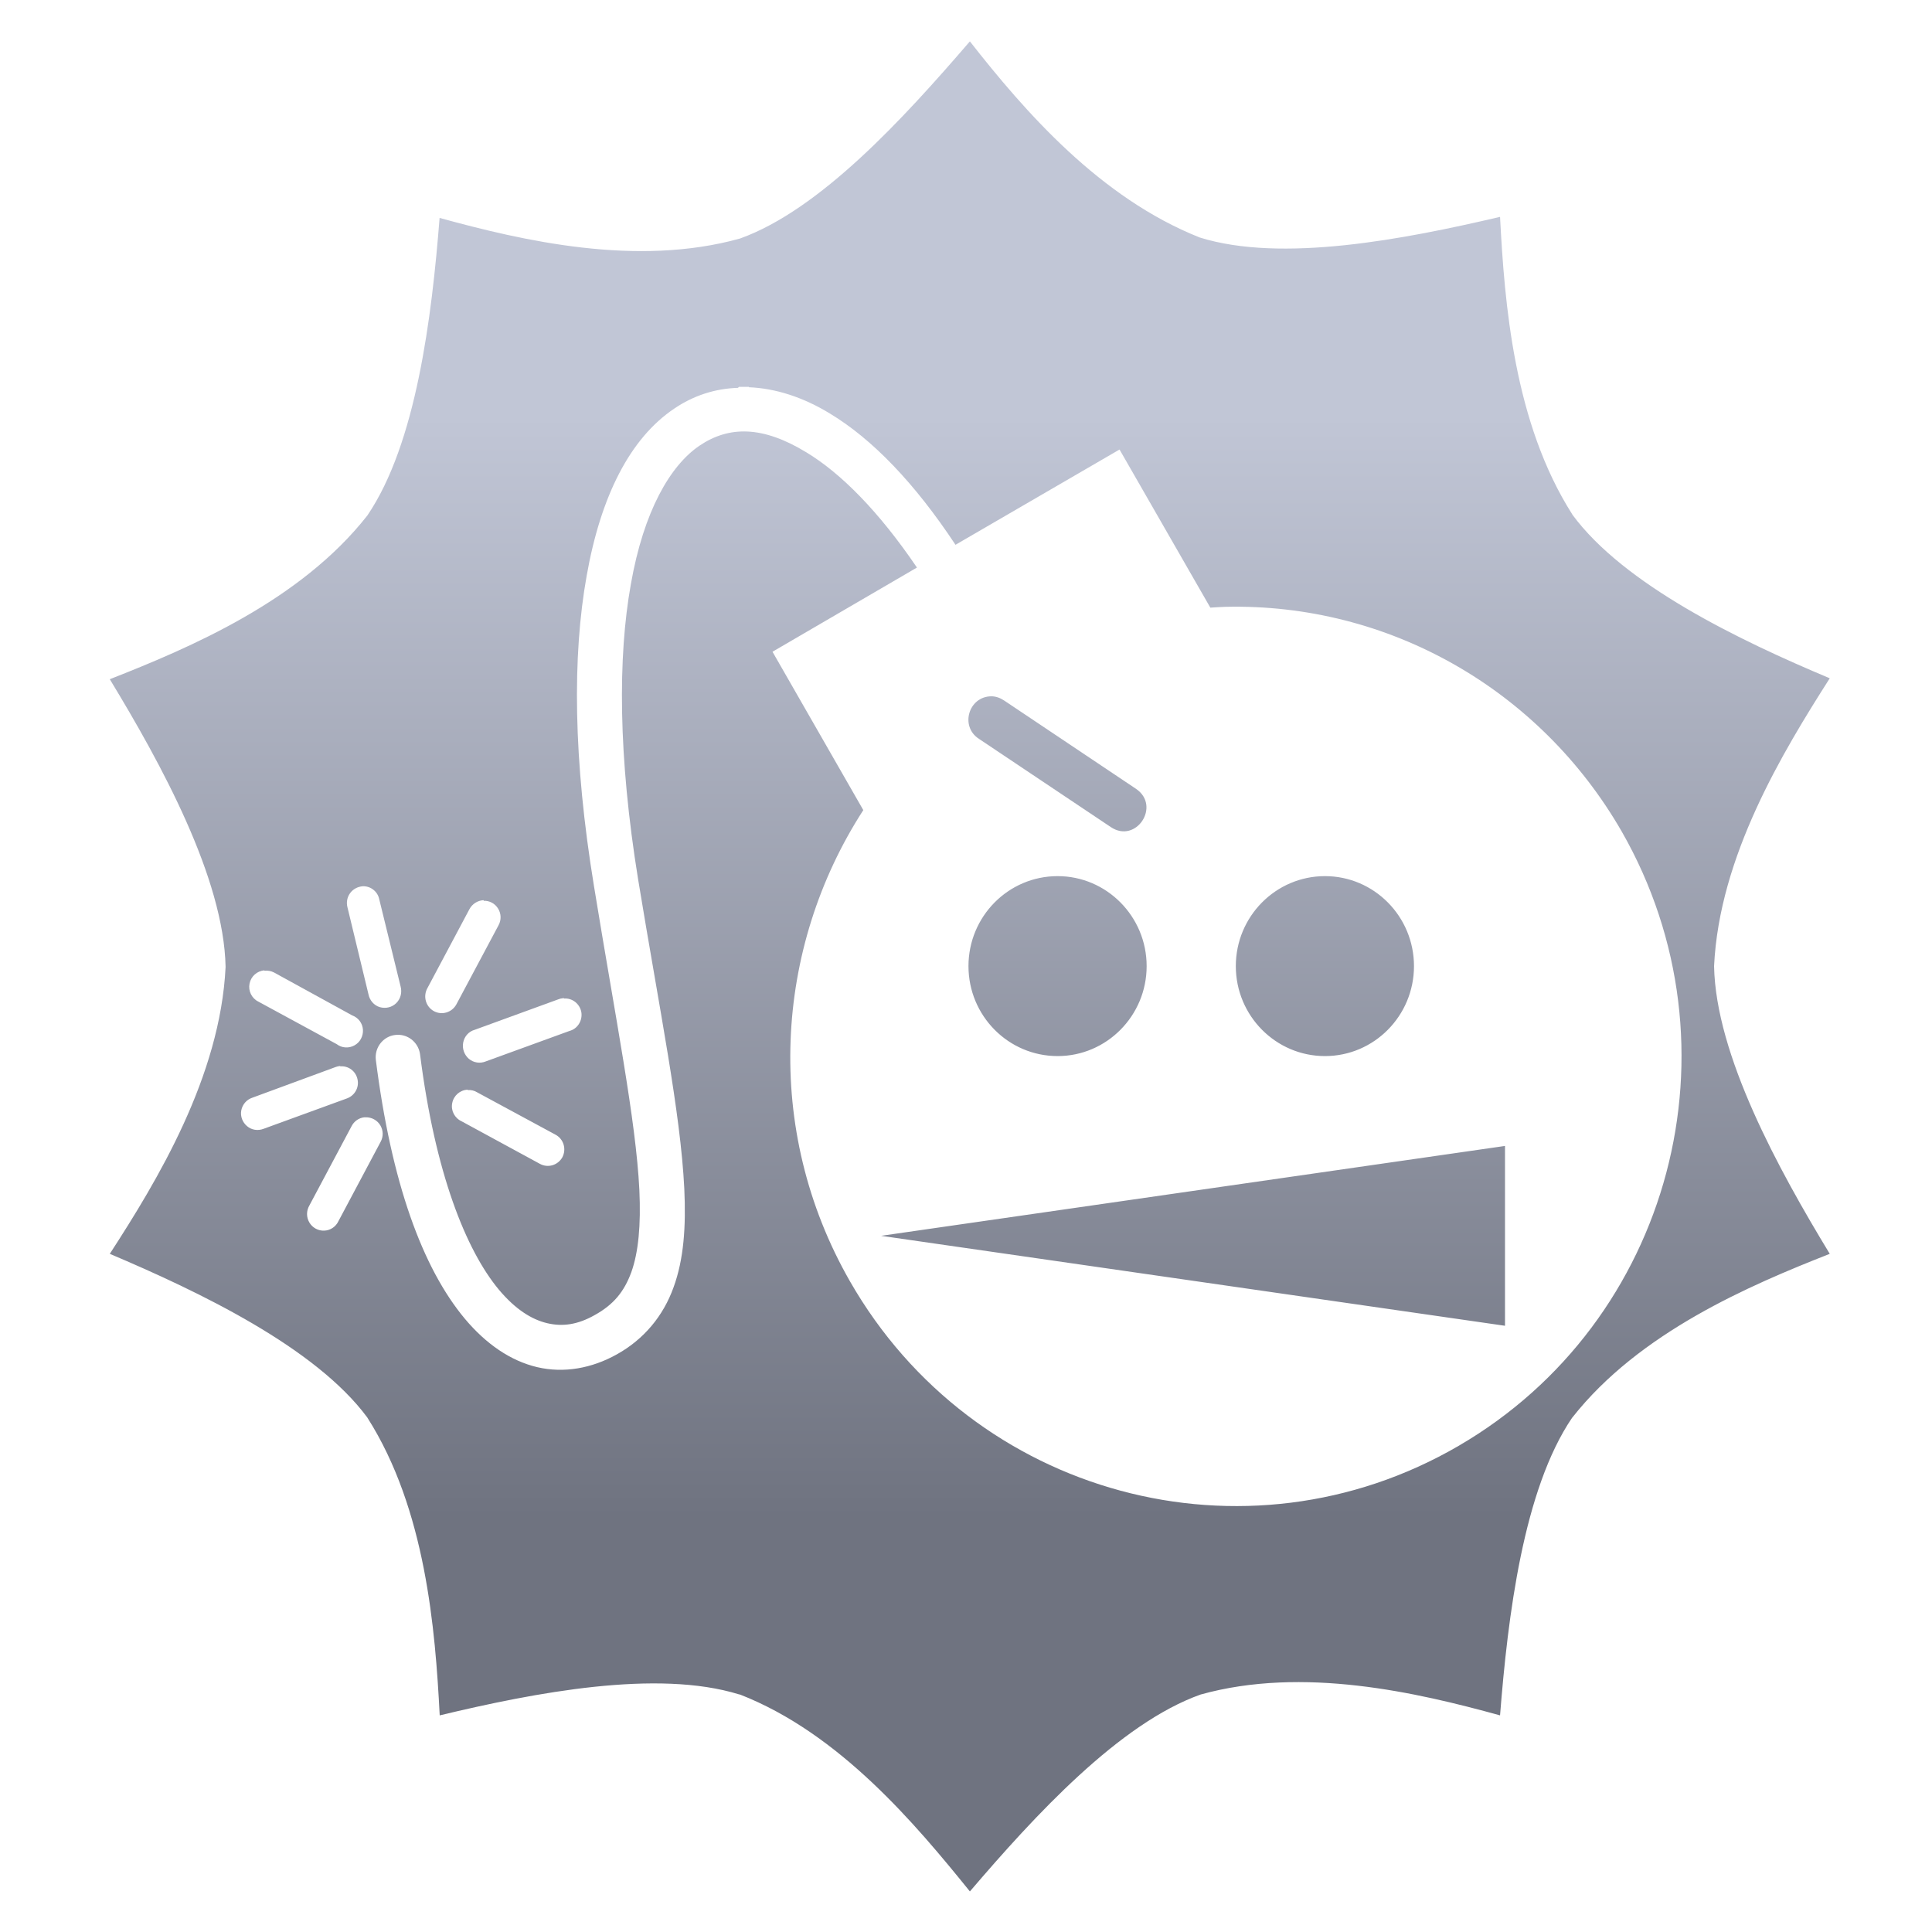 <svg xmlns="http://www.w3.org/2000/svg" xmlns:xlink="http://www.w3.org/1999/xlink" width="64" height="64" viewBox="0 0 64 64" version="1.1"><defs><linearGradient id="linear0" gradientUnits="userSpaceOnUse" x1="0" y1="0" x2="0" y2="1" gradientTransform="matrix(58.611,0,0,36.852,5.083,13.614)"><stop offset="0" style="stop-color:#c1c6d6;stop-opacity:1;"/><stop offset="1" style="stop-color:#6f7380;stop-opacity:1;"/></linearGradient></defs><g id="surface1"><path style=" stroke:none;fill-rule:nonzero;fill:url(#linear0);" d="M 32.098 1.406 C 29.934 3.918 27.168 6.949 24.512 7.902 C 21.09 8.855 17.309 7.973 14.562 7.219 C 14.305 10.496 13.789 14.695 12.168 17.078 C 9.949 19.906 6.293 21.457 3.637 22.5 C 5.336 25.297 7.414 29.086 7.473 32.031 C 7.297 35.668 5.203 39.121 3.637 41.535 C 6.617 42.797 10.453 44.637 12.168 46.957 L 12.172 46.965 C 14.102 50 14.418 53.961 14.566 56.824 C 17.723 56.066 21.77 55.289 24.484 56.129 L 24.504 56.133 L 24.512 56.133 C 27.812 57.422 30.324 60.422 32.129 62.656 C 34.273 60.148 37.086 57.086 39.773 56.133 C 43.164 55.188 46.945 56.066 49.691 56.824 C 49.949 53.547 50.461 49.348 52.078 46.965 L 52.086 46.957 C 54.309 44.133 57.961 42.578 60.613 41.535 C 58.914 38.738 56.836 34.949 56.781 32.004 C 56.953 28.367 59.055 24.914 60.613 22.469 C 57.605 21.207 53.797 19.371 52.086 17.047 L 52.086 17.043 C 50.148 14.004 49.84 10.043 49.691 7.184 C 46.504 7.93 42.457 8.715 39.742 7.867 C 36.438 6.555 33.953 3.699 32.129 1.371 Z M 24.48 12.816 C 24.594 12.816 24.703 12.812 24.809 12.816 L 24.809 12.828 C 25.684 12.863 26.605 13.156 27.492 13.699 C 28.898 14.547 30.301 16.004 31.652 18.047 L 37.086 14.891 L 40.094 20.129 C 40.258 20.121 40.422 20.105 40.586 20.102 C 45.992 19.973 51.008 22.828 53.723 27.547 C 57.797 34.672 55.383 43.785 48.32 47.895 C 41.262 52.004 32.234 49.566 28.156 42.445 C 25.273 37.41 25.648 31.395 28.598 26.836 L 25.59 21.59 L 30.375 18.801 C 29.113 16.941 27.852 15.672 26.711 14.984 C 25.266 14.102 24.148 14.102 23.168 14.766 C 22.203 15.422 21.324 16.926 20.898 19.352 C 20.465 21.762 20.477 25.043 21.137 29.121 C 21.855 33.5 22.543 36.836 22.668 39.371 C 22.727 40.637 22.652 41.715 22.312 42.645 C 21.973 43.59 21.332 44.367 20.43 44.867 C 19.605 45.328 18.68 45.496 17.797 45.289 C 16.914 45.082 16.098 44.52 15.398 43.684 C 13.996 42.004 12.965 39.184 12.449 35.102 C 12.406 34.699 12.691 34.332 13.09 34.285 C 13.492 34.234 13.855 34.516 13.914 34.918 C 14.41 38.848 15.434 41.41 16.527 42.723 C 17.074 43.375 17.613 43.711 18.125 43.832 C 18.637 43.953 19.137 43.883 19.703 43.562 C 20.328 43.215 20.676 42.789 20.914 42.141 C 21.148 41.488 21.234 40.586 21.18 39.422 C 21.066 37.102 20.395 33.766 19.676 29.352 C 18.988 25.156 18.957 21.727 19.434 19.074 C 19.902 16.426 20.875 14.516 22.336 13.535 C 22.973 13.102 23.691 12.871 24.445 12.848 Z M 32.84 23.066 C 32.086 23.07 31.793 24.062 32.426 24.473 L 36.797 27.398 C 37.633 27.961 38.469 26.695 37.629 26.129 L 33.266 23.207 C 33.137 23.121 32.992 23.066 32.84 23.066 L 32.836 23.066 Z M 35.035 29.023 C 33.402 29.023 32.082 30.359 32.082 32.004 C 32.082 33.648 33.402 34.984 35.035 34.984 C 36.66 34.984 37.984 33.648 37.984 32.004 C 37.984 30.359 36.66 29.023 35.035 29.023 Z M 43.891 29.023 C 42.262 29.023 40.938 30.359 40.938 32.004 C 40.938 33.648 42.262 34.984 43.891 34.984 C 45.52 34.984 46.84 33.648 46.84 32.004 C 46.84 30.359 45.52 29.023 43.891 29.023 Z M 12.008 29.359 C 12.27 29.344 12.508 29.527 12.562 29.785 L 13.27 32.676 C 13.324 32.875 13.273 33.082 13.129 33.227 C 12.984 33.371 12.777 33.418 12.582 33.363 C 12.387 33.305 12.246 33.137 12.207 32.941 L 11.508 30.047 C 11.469 29.891 11.5 29.719 11.598 29.586 C 11.695 29.453 11.844 29.375 12.008 29.359 Z M 16.023 29.828 L 16.023 29.84 C 16.215 29.832 16.398 29.93 16.5 30.098 C 16.605 30.266 16.609 30.477 16.516 30.648 L 15.117 33.273 C 14.969 33.543 14.633 33.641 14.367 33.492 C 14.105 33.344 14.008 33.008 14.156 32.738 L 15.551 30.117 C 15.645 29.941 15.824 29.828 16.023 29.82 Z M 8.758 32.145 L 8.758 32.156 C 8.867 32.145 8.98 32.164 9.078 32.215 L 11.668 33.637 C 11.871 33.711 12.008 33.895 12.023 34.109 C 12.035 34.324 11.93 34.527 11.742 34.629 C 11.555 34.734 11.324 34.719 11.156 34.59 L 8.559 33.18 C 8.336 33.07 8.219 32.824 8.266 32.586 C 8.312 32.344 8.512 32.164 8.758 32.145 Z M 18.68 33.066 L 18.68 33.078 C 18.957 33.055 19.207 33.25 19.258 33.531 C 19.301 33.809 19.133 34.082 18.863 34.152 L 16.094 35.16 C 15.906 35.238 15.688 35.207 15.531 35.074 C 15.379 34.941 15.305 34.738 15.344 34.535 C 15.383 34.332 15.527 34.168 15.727 34.113 L 18.492 33.105 C 18.539 33.086 18.586 33.074 18.633 33.07 C 18.648 33.066 18.664 33.066 18.68 33.062 Z M 11.27 35.312 L 11.27 35.324 C 11.543 35.301 11.789 35.484 11.844 35.758 C 11.902 36.027 11.75 36.293 11.492 36.387 L 8.727 37.395 C 8.543 37.465 8.332 37.434 8.184 37.305 C 8.031 37.176 7.957 36.98 7.992 36.785 C 8.031 36.586 8.168 36.426 8.359 36.363 L 11.125 35.344 C 11.172 35.328 11.219 35.316 11.27 35.312 Z M 15.492 36.098 L 15.492 36.109 C 15.602 36.102 15.711 36.125 15.805 36.184 L 18.406 37.59 C 18.672 37.734 18.77 38.066 18.629 38.336 C 18.48 38.602 18.152 38.699 17.887 38.555 L 15.293 37.145 C 15.062 37.039 14.93 36.793 14.98 36.543 C 15.027 36.293 15.238 36.109 15.488 36.098 Z M 12.066 37.012 L 12.074 37.012 C 12.086 37.012 12.102 37.012 12.117 37.012 C 12.312 37.008 12.496 37.109 12.598 37.277 C 12.699 37.445 12.703 37.652 12.609 37.824 L 11.211 40.453 C 11.125 40.637 10.945 40.758 10.746 40.766 C 10.543 40.777 10.352 40.672 10.25 40.5 C 10.145 40.324 10.145 40.109 10.25 39.93 L 11.645 37.309 C 11.727 37.145 11.887 37.031 12.07 37.012 Z M 49.855 37.961 L 29.188 40.938 L 49.855 43.918 Z M 49.855 37.961 "/></g></svg>
